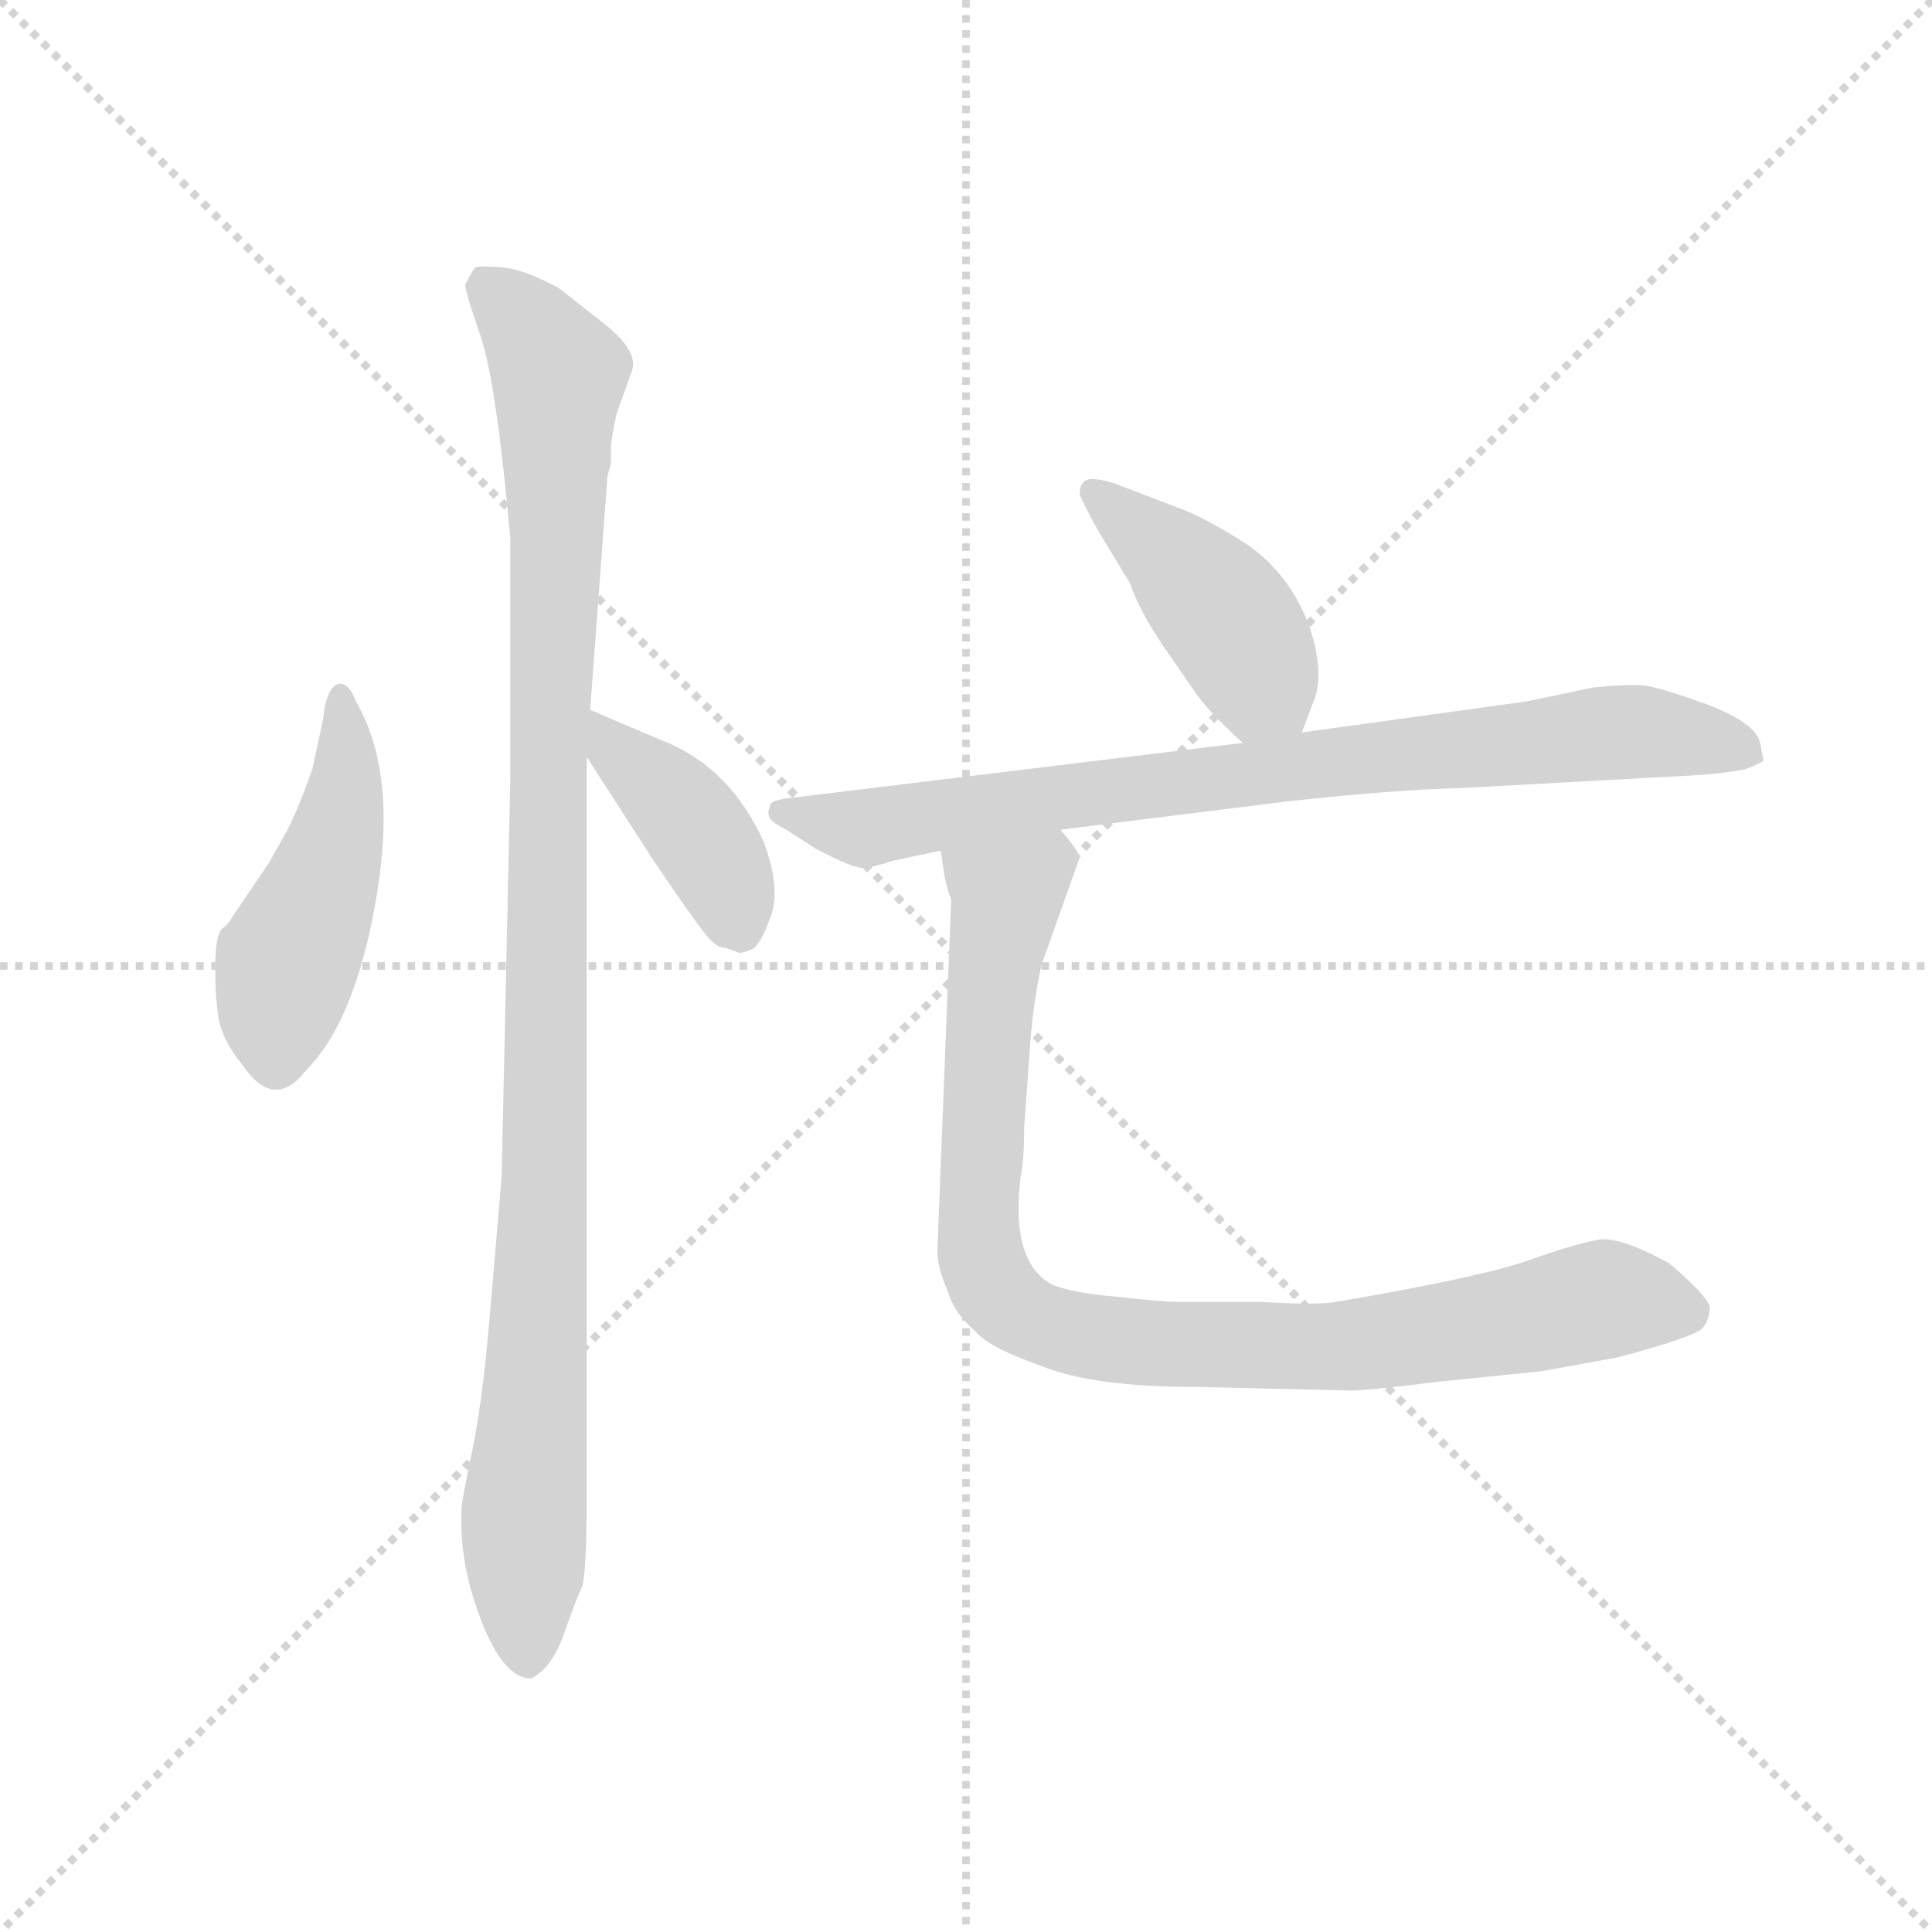 <svg version="1.1" viewBox="0 0 1024 1024" xmlns="http://www.w3.org/2000/svg">
  <g stroke="lightgray" stroke-dasharray="1,1" stroke-width="1" transform="scale(4, 4)">
    <line x1="0" y1="0" x2="256" y2="256"></line>
    <line x1="256" y1="0" x2="0" y2="256"></line>
    <line x1="128" y1="0" x2="128" y2="256"></line>
    <line x1="0" y1="128" x2="256" y2="128"></line>
  </g>
  <g transform="scale(0.92, -0.92) translate(60, -850)">
    <style type="text/css">
      
        @keyframes keyframes0 {
          from {
            stroke: blue;
            stroke-dashoffset: 469;
            stroke-width: 128;
          }
          60% {
            animation-timing-function: step-end;
            stroke: blue;
            stroke-dashoffset: 0;
            stroke-width: 128;
          }
          to {
            stroke: black;
            stroke-width: 1024;
          }
        }
        #make-me-a-hanzi-animation-0 {
          animation: keyframes0 0.632s both;
          animation-delay: 0s;
          animation-timing-function: linear;
        }
      
        @keyframes keyframes1 {
          from {
            stroke: blue;
            stroke-dashoffset: 1063;
            stroke-width: 128;
          }
          78% {
            animation-timing-function: step-end;
            stroke: blue;
            stroke-dashoffset: 0;
            stroke-width: 128;
          }
          to {
            stroke: black;
            stroke-width: 1024;
          }
        }
        #make-me-a-hanzi-animation-1 {
          animation: keyframes1 1.115s both;
          animation-delay: 0.632s;
          animation-timing-function: linear;
        }
      
        @keyframes keyframes2 {
          from {
            stroke: blue;
            stroke-dashoffset: 404;
            stroke-width: 128;
          }
          57% {
            animation-timing-function: step-end;
            stroke: blue;
            stroke-dashoffset: 0;
            stroke-width: 128;
          }
          to {
            stroke: black;
            stroke-width: 1024;
          }
        }
        #make-me-a-hanzi-animation-2 {
          animation: keyframes2 0.579s both;
          animation-delay: 1.747s;
          animation-timing-function: linear;
        }
      
        @keyframes keyframes3 {
          from {
            stroke: blue;
            stroke-dashoffset: 428;
            stroke-width: 128;
          }
          58% {
            animation-timing-function: step-end;
            stroke: blue;
            stroke-dashoffset: 0;
            stroke-width: 128;
          }
          to {
            stroke: black;
            stroke-width: 1024;
          }
        }
        #make-me-a-hanzi-animation-3 {
          animation: keyframes3 0.598s both;
          animation-delay: 2.326s;
          animation-timing-function: linear;
        }
      
        @keyframes keyframes4 {
          from {
            stroke: blue;
            stroke-dashoffset: 819;
            stroke-width: 128;
          }
          73% {
            animation-timing-function: step-end;
            stroke: blue;
            stroke-dashoffset: 0;
            stroke-width: 128;
          }
          to {
            stroke: black;
            stroke-width: 1024;
          }
        }
        #make-me-a-hanzi-animation-4 {
          animation: keyframes4 0.917s both;
          animation-delay: 2.924s;
          animation-timing-function: linear;
        }
      
        @keyframes keyframes5 {
          from {
            stroke: blue;
            stroke-dashoffset: 932;
            stroke-width: 128;
          }
          75% {
            animation-timing-function: step-end;
            stroke: blue;
            stroke-dashoffset: 0;
            stroke-width: 128;
          }
          to {
            stroke: black;
            stroke-width: 1024;
          }
        }
        #make-me-a-hanzi-animation-5 {
          animation: keyframes5 1.008s both;
          animation-delay: 3.84s;
          animation-timing-function: linear;
        }
      
    </style>
    
      <path d="M 145 446 Q 141 457 135 456 Q 128 454 126 435 L 120 407 Q 110 379 104 369 L 95 353 L 74 322 Q 72 318 68 315 Q 64 311 64 293 Q 64 275 66 263 Q 68 251 80 236 Q 98 210 116 233 Q 145 262 157 334 Q 169 405 145 446 Z" fill="lightgray"></path>
    
      <path d="M 280 441 L 290 576 L 292 583 L 292 594 Q 294 608 296 614 L 304 636 Q 308 647 290 662 L 262 684 Q 242 695 229 696 Q 216 697 214 696 Q 212 694 208 686 Q 208 682 217 656 Q 226 629 234 540 L 234 402 L 229 172 L 222 90 Q 218 43 212 14 Q 206 -15 206 -18 Q 204 -49 217 -83 Q 230 -117 246 -117 Q 258 -111 265 -91 Q 272 -71 275 -65 Q 278 -59 278 -10 L 278 414 L 280 441 Z" fill="lightgray"></path>
    
      <path d="M 358 304 L 366 301 Q 368 301 373 303 Q 378 305 384 322 Q 390 338 380 365 Q 360 409 320 424 L 280 441 C 253 452 262 439 278 414 L 316 355 Q 347 309 351 307 Q 354 304 358 304 Z" fill="lightgray"></path>
    
      <path d="M 690 428 L 696 444 Q 704 461 694 490 Q 683 519 659 536 Q 634 552 620 557 L 586 570 Q 576 574 569 574 Q 562 574 562 565 Q 568 552 574 542 L 591 514 Q 596 499 610 478 L 628 452 Q 636 440 656 422 C 678 402 680 400 690 428 Z" fill="lightgray"></path>
    
      <path d="M 551 372 L 679 388 Q 742 395 782 396 L 910 403 Q 932 404 946 407 Q 956 411 956 412 L 954 422 Q 952 433 924 444 Q 896 454 888 455 Q 880 456 858 454 L 820 446 L 690 428 L 656 422 L 393 390 Q 386 389 384 387 Q 382 382 383 380 Q 383 377 393 372 L 410 361 Q 431 350 437 350 Q 442 350 454 354 L 482 360 L 551 372 Z" fill="lightgray"></path>
    
      <path d="M 488 332 L 480 129 Q 480 120 486 106 Q 490 93 502 83 Q 509 74 540 63 Q 570 51 628 51 L 715 49 Q 721 48 769 54 L 828 60 L 872 68 Q 917 80 921 85 Q 925 90 925 97 Q 924 103 902 122 Q 875 137 862 136 Q 849 134 821 124 Q 792 114 710 100 Q 698 98 666 100 L 620 100 Q 608 100 583 103 Q 558 105 546 110 Q 522 123 528 172 Q 530 181 530 200 L 534 255 Q 536 276 540 294 L 562 356 Q 562 359 551 372 C 536 398 477 390 482 360 L 484 346 Q 486 336 488 332 Z" fill="lightgray"></path>
    
    
      <clipPath id="make-me-a-hanzi-clip-0">
        <path d="M 145 446 Q 141 457 135 456 Q 128 454 126 435 L 120 407 Q 110 379 104 369 L 95 353 L 74 322 Q 72 318 68 315 Q 64 311 64 293 Q 64 275 66 263 Q 68 251 80 236 Q 98 210 116 233 Q 145 262 157 334 Q 169 405 145 446 Z"></path>
      </clipPath>
      <path clip-path="url(#make-me-a-hanzi-clip-0)" d="M 137 448 L 138 389 L 128 347 L 105 295 L 99 241" fill="none" id="make-me-a-hanzi-animation-0" stroke-dasharray="341 682" stroke-linecap="round"></path>
    
      <clipPath id="make-me-a-hanzi-clip-1">
        <path d="M 280 441 L 290 576 L 292 583 L 292 594 Q 294 608 296 614 L 304 636 Q 308 647 290 662 L 262 684 Q 242 695 229 696 Q 216 697 214 696 Q 212 694 208 686 Q 208 682 217 656 Q 226 629 234 540 L 234 402 L 229 172 L 222 90 Q 218 43 212 14 Q 206 -15 206 -18 Q 204 -49 217 -83 Q 230 -117 246 -117 Q 258 -111 265 -91 Q 272 -71 275 -65 Q 278 -59 278 -10 L 278 414 L 280 441 Z"></path>
      </clipPath>
      <path clip-path="url(#make-me-a-hanzi-clip-1)" d="M 222 685 L 244 663 L 262 633 L 254 171 L 242 -14 L 244 -107" fill="none" id="make-me-a-hanzi-animation-1" stroke-dasharray="935 1870" stroke-linecap="round"></path>
    
      <clipPath id="make-me-a-hanzi-clip-2">
        <path d="M 358 304 L 366 301 Q 368 301 373 303 Q 378 305 384 322 Q 390 338 380 365 Q 360 409 320 424 L 280 441 C 253 452 262 439 278 414 L 316 355 Q 347 309 351 307 Q 354 304 358 304 Z"></path>
      </clipPath>
      <path clip-path="url(#make-me-a-hanzi-clip-2)" d="M 285 434 L 295 417 L 338 377 L 356 349 L 366 314" fill="none" id="make-me-a-hanzi-animation-2" stroke-dasharray="276 552" stroke-linecap="round"></path>
    
      <clipPath id="make-me-a-hanzi-clip-3">
        <path d="M 690 428 L 696 444 Q 704 461 694 490 Q 683 519 659 536 Q 634 552 620 557 L 586 570 Q 576 574 569 574 Q 562 574 562 565 Q 568 552 574 542 L 591 514 Q 596 499 610 478 L 628 452 Q 636 440 656 422 C 678 402 680 400 690 428 Z"></path>
      </clipPath>
      <path clip-path="url(#make-me-a-hanzi-clip-3)" d="M 572 565 L 633 511 L 683 435" fill="none" id="make-me-a-hanzi-animation-3" stroke-dasharray="300 600" stroke-linecap="round"></path>
    
      <clipPath id="make-me-a-hanzi-clip-4">
        <path d="M 551 372 L 679 388 Q 742 395 782 396 L 910 403 Q 932 404 946 407 Q 956 411 956 412 L 954 422 Q 952 433 924 444 Q 896 454 888 455 Q 880 456 858 454 L 820 446 L 690 428 L 656 422 L 393 390 Q 386 389 384 387 Q 382 382 383 380 Q 383 377 393 372 L 410 361 Q 431 350 437 350 Q 442 350 454 354 L 482 360 L 551 372 Z"></path>
      </clipPath>
      <path clip-path="url(#make-me-a-hanzi-clip-4)" d="M 391 383 L 443 373 L 650 404 L 882 429 L 948 416" fill="none" id="make-me-a-hanzi-animation-4" stroke-dasharray="691 1382" stroke-linecap="round"></path>
    
      <clipPath id="make-me-a-hanzi-clip-5">
        <path d="M 488 332 L 480 129 Q 480 120 486 106 Q 490 93 502 83 Q 509 74 540 63 Q 570 51 628 51 L 715 49 Q 721 48 769 54 L 828 60 L 872 68 Q 917 80 921 85 Q 925 90 925 97 Q 924 103 902 122 Q 875 137 862 136 Q 849 134 821 124 Q 792 114 710 100 Q 698 98 666 100 L 620 100 Q 608 100 583 103 Q 558 105 546 110 Q 522 123 528 172 Q 530 181 530 200 L 534 255 Q 536 276 540 294 L 562 356 Q 562 359 551 372 C 536 398 477 390 482 360 L 484 346 Q 486 336 488 332 Z"></path>
      </clipPath>
      <path clip-path="url(#make-me-a-hanzi-clip-5)" d="M 546 360 L 520 334 L 509 261 L 504 136 L 521 98 L 539 87 L 574 79 L 679 74 L 755 79 L 854 100 L 913 94" fill="none" id="make-me-a-hanzi-animation-5" stroke-dasharray="804 1608" stroke-linecap="round"></path>
    
  </g>
</svg>